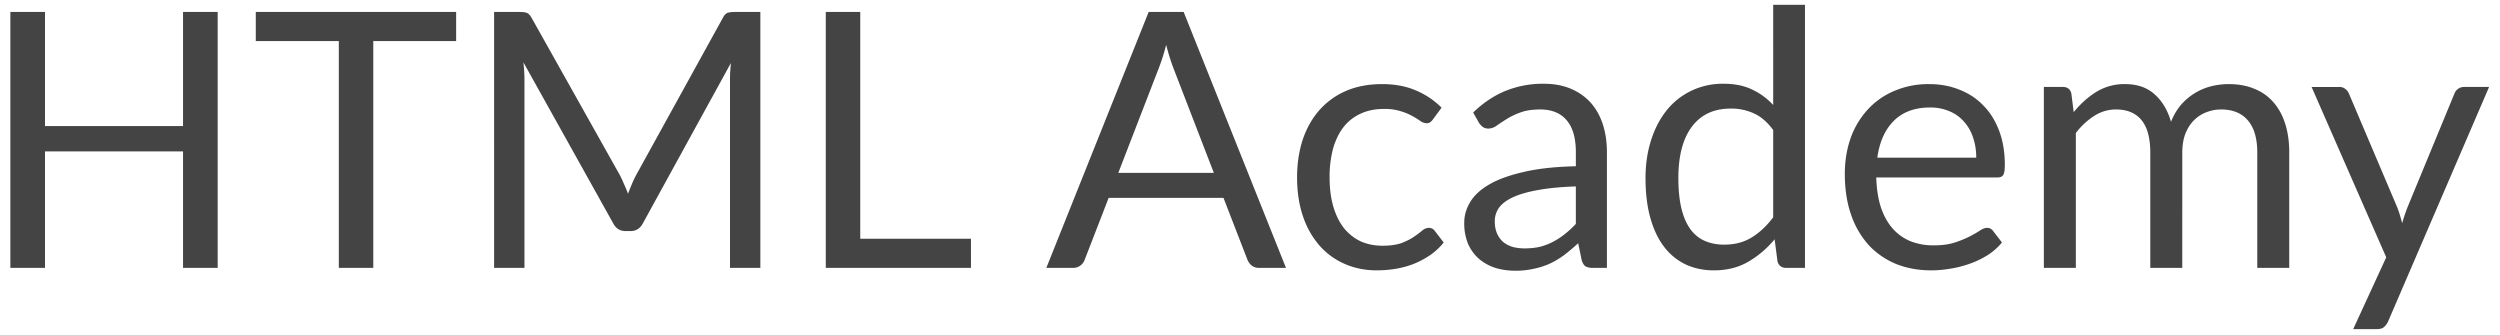<svg width="112" height="15" fill="none" xmlns="http://www.w3.org/2000/svg"><path d="M9.752.536V12H8.2V6.784H2.016V12H.464V.536h1.552v5.112H8.2V.536h1.552zM20.435 1.84h-3.712V12h-1.544V1.84h-3.72V.536h8.976V1.84zM34.064.536V12h-1.36V3.576c0-.112.002-.232.008-.36l.032-.392-3.936 7.168c-.123.24-.31.36-.56.36h-.224c-.25 0-.438-.12-.56-.36l-4.016-7.2c.032.283.048.544.048.784V12h-1.36V.536h1.144c.139 0 .245.013.32.04.074.027.146.101.216.224l3.96 7.056c.064.128.125.261.184.4.064.139.122.28.176.424.053-.144.11-.285.168-.424.059-.144.123-.28.192-.408L32.384.8c.064-.123.133-.197.208-.224.08-.027.19-.04.328-.04h1.144zm9.435 10.16V12h-6.504V.536h1.544v10.16h4.96zM54.38 7.744l-1.8-4.664a9.548 9.548 0 01-.336-1.072 8.706 8.706 0 01-.344 1.08l-1.8 4.656h4.28zM57.612 12h-1.2a.517.517 0 01-.336-.104.64.64 0 01-.192-.264l-1.072-2.768h-5.144l-1.072 2.768a.562.562 0 01-.184.256.51.51 0 01-.336.112h-1.2L51.46.536h1.568L57.612 12zm6.593-6.664a.636.636 0 01-.127.136.287.287 0 01-.177.048.487.487 0 01-.264-.096 3.655 3.655 0 00-.36-.224 2.548 2.548 0 00-.52-.216 2.346 2.346 0 00-.752-.104c-.4 0-.752.072-1.056.216a2.03 2.03 0 00-.767.608c-.203.267-.358.59-.465.968a4.924 4.924 0 00-.151 1.272c0 .49.055.928.167 1.312.113.379.27.699.473.96.207.256.455.453.743.592.294.133.622.2.985.2.346 0 .632-.04.855-.12.224-.085.408-.179.553-.28a4.76 4.76 0 00.367-.272.466.466 0 01.296-.128c.118 0 .209.045.273.136l.4.52a2.838 2.838 0 01-.6.56 3.812 3.812 0 01-.729.392 4.017 4.017 0 01-.807.224c-.283.048-.571.072-.864.072-.507 0-.98-.093-1.416-.28a3.253 3.253 0 01-1.129-.808 3.846 3.846 0 01-.752-1.312c-.18-.517-.272-1.107-.272-1.768 0-.603.083-1.16.248-1.672.171-.512.416-.952.736-1.32a3.369 3.369 0 011.192-.872c.475-.208 1.02-.312 1.633-.312.57 0 1.072.093 1.504.28.437.181.824.44 1.16.776l-.376.512zm6.393 3.016c-.656.021-1.216.075-1.68.16-.459.08-.835.187-1.128.32-.288.133-.499.29-.632.472a1.03 1.03 0 00-.192.608c0 .213.035.397.104.552.07.155.163.283.28.384.123.096.264.168.424.216.165.043.341.064.528.064.25 0 .48-.024.688-.072.208-.053.403-.128.584-.224.187-.096.363-.21.528-.344.17-.133.336-.285.496-.456v-1.68zm-4.6-3.312c.448-.432.93-.755 1.448-.968a4.471 4.471 0 011.72-.32c.454 0 .856.075 1.208.224.352.15.648.357.888.624s.421.59.544.968c.123.379.184.795.184 1.248V12h-.632a.653.653 0 01-.32-.064c-.075-.048-.133-.139-.176-.272l-.16-.768a8.67 8.67 0 01-.624.528c-.203.15-.416.277-.64.384a3.446 3.446 0 01-.72.232 3.69 3.69 0 01-.84.088c-.314 0-.61-.043-.888-.128a2.147 2.147 0 01-.728-.4 1.938 1.938 0 01-.488-.664 2.41 2.41 0 01-.176-.96c0-.32.088-.627.264-.92.176-.299.462-.563.856-.792.395-.23.91-.416 1.544-.56.635-.15 1.413-.235 2.336-.256v-.632c0-.63-.136-1.104-.408-1.424-.272-.325-.67-.488-1.192-.488-.352 0-.648.045-.888.136-.234.085-.44.184-.616.296-.17.107-.32.205-.448.296a.641.641 0 01-.368.128.425.425 0 01-.248-.072.756.756 0 01-.176-.192l-.256-.456zm13.441.784c-.266-.357-.554-.605-.864-.744a2.435 2.435 0 00-1.04-.216c-.752 0-1.33.27-1.736.808-.405.539-.608 1.307-.608 2.304 0 .528.046.981.136 1.36.09.373.224.683.4.928.176.24.392.416.648.528.256.112.547.168.872.168.47 0 .878-.107 1.224-.32.352-.213.675-.515.968-.904V5.824zM80.863.216V12h-.848c-.202 0-.33-.099-.384-.296l-.128-.984a4.414 4.414 0 01-1.184 1.008c-.442.256-.954.384-1.536.384-.464 0-.885-.088-1.264-.264a2.657 2.657 0 01-.968-.792c-.266-.347-.472-.779-.616-1.296-.144-.517-.216-1.112-.216-1.784 0-.597.08-1.152.24-1.664.16-.517.39-.965.688-1.344a3.162 3.162 0 011.096-.888 3.246 3.246 0 011.472-.328c.496 0 .92.085 1.272.256.358.165.675.397.952.696V.216h1.424zm7.673 6.848c0-.33-.048-.632-.144-.904a1.917 1.917 0 00-.408-.712 1.722 1.722 0 00-.648-.464 2.155 2.155 0 00-.872-.168c-.682 0-1.224.2-1.624.6-.394.395-.64.944-.736 1.648h4.432zm1.152 3.8c-.176.213-.386.4-.632.56a4.03 4.03 0 01-.792.384 4.676 4.676 0 01-.864.224c-.298.053-.594.08-.888.08-.56 0-1.077-.093-1.552-.28A3.513 3.513 0 0183.736 11a3.89 3.89 0 01-.8-1.36c-.192-.539-.288-1.157-.288-1.856 0-.565.086-1.093.256-1.584a3.74 3.74 0 01.752-1.272 3.374 3.374 0 011.192-.848 3.87 3.87 0 011.584-.312c.486 0 .934.083 1.344.248.416.16.774.395 1.072.704.304.304.542.683.712 1.136.171.448.256.96.256 1.536 0 .224-.024.373-.072.448-.048.075-.138.112-.272.112h-5.416c.016.512.086.957.208 1.336.128.379.304.696.528.952.224.25.491.44.8.568a2.8 2.8 0 001.04.184c.358 0 .664-.04.92-.12a4.608 4.608 0 001.136-.536c.128-.085.238-.128.328-.128.118 0 .208.045.272.136l.4.52zM91.565 12V3.896h.856c.203 0 .328.099.376.296l.105.832c.298-.368.634-.67 1.007-.904a2.383 2.383 0 011.296-.352c.544 0 .984.152 1.32.456.342.304.587.715.736 1.232.118-.293.267-.547.449-.76a2.65 2.65 0 011.352-.832c.26-.064.525-.096.791-.096.427 0 .806.07 1.137.208.336.133.618.33.848.592.234.261.413.584.536.968.122.379.184.813.184 1.304V12h-1.432V6.84c0-.635-.139-1.115-.416-1.44-.278-.33-.678-.496-1.2-.496-.235 0-.46.043-.672.128-.209.08-.392.2-.552.36-.16.16-.288.363-.385.608-.09.24-.135.52-.135.84V12h-1.433V6.84c0-.65-.13-1.136-.391-1.456-.262-.32-.643-.48-1.144-.48a1.77 1.77 0 00-.977.288 3.173 3.173 0 00-.823.768V12h-1.433zm19.946-8.104l-4.52 10.496a.727.727 0 01-.184.256c-.07.064-.179.096-.328.096h-1.056l1.48-3.216-3.344-7.632h1.232a.41.41 0 01.288.096.454.454 0 01.152.2l2.168 5.104c.085.224.157.459.216.704a9.46 9.46 0 01.24-.712l2.104-5.096a.438.438 0 01.16-.208.436.436 0 01.264-.088h1.128z" fill="#444"/></svg>